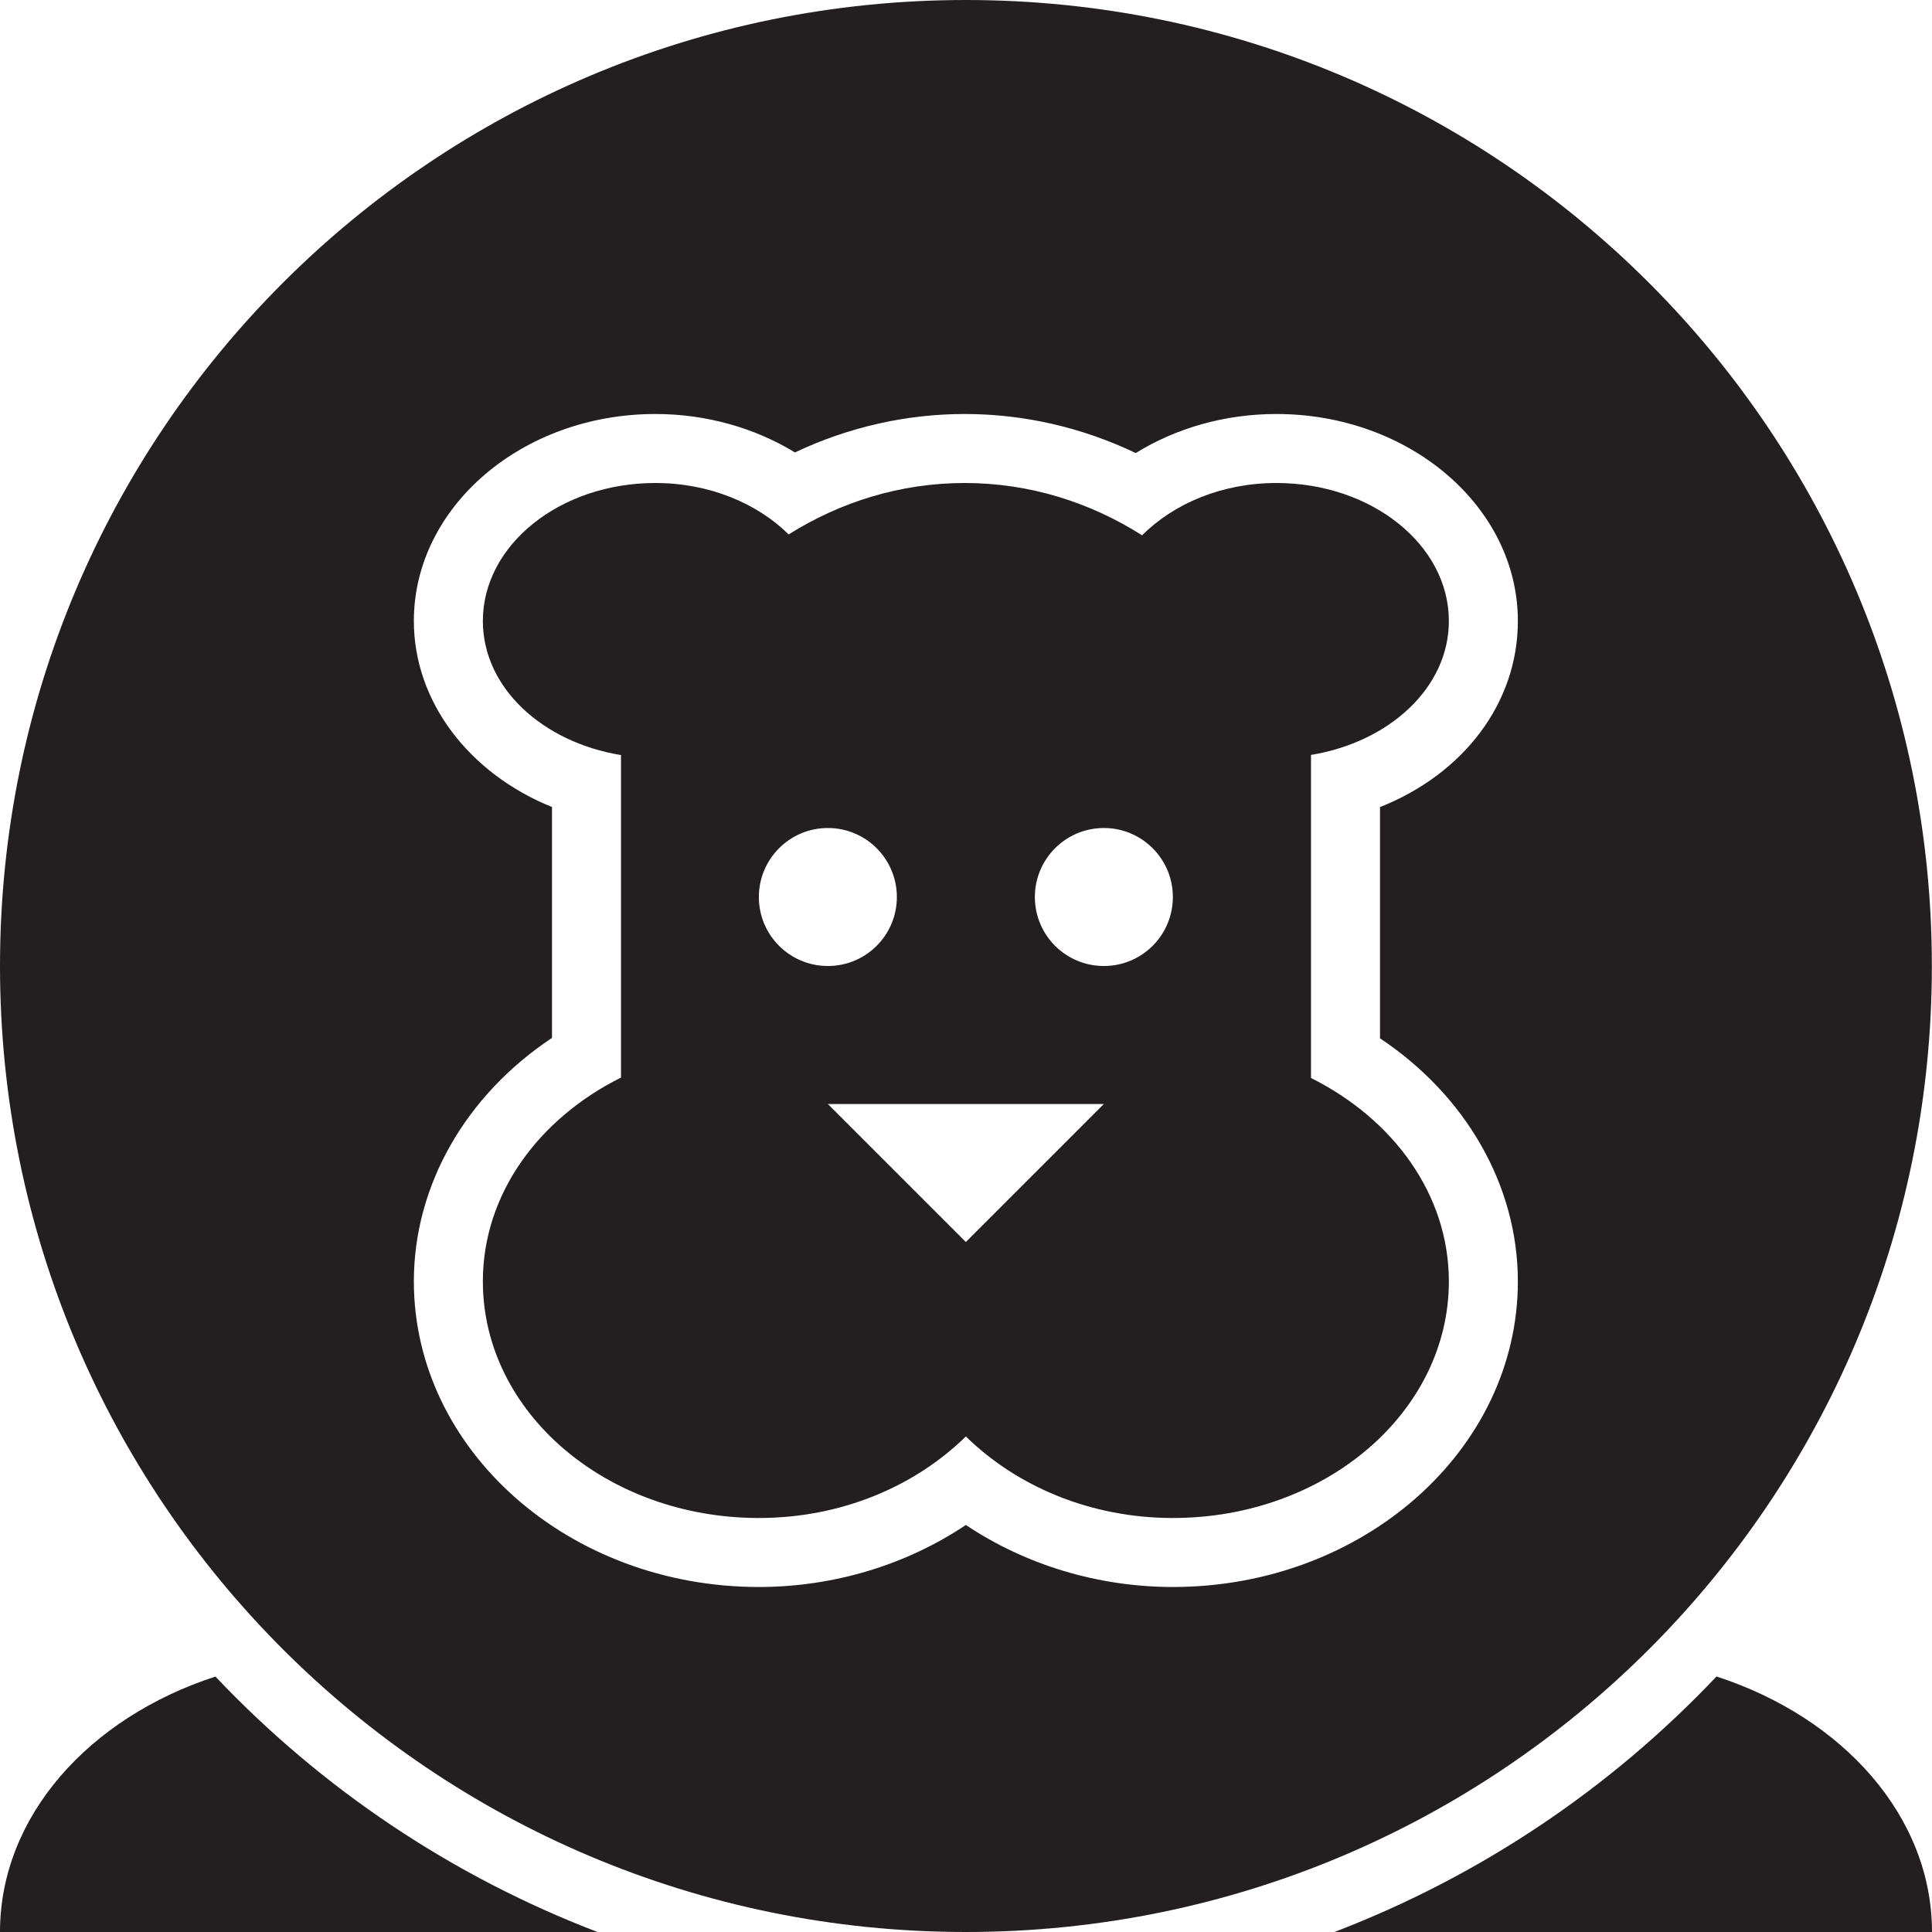 <?xml version="1.0" encoding="utf-8"?>
<svg version="1.1" id="Layer_1" xmlns="http://www.w3.org/2000/svg" xmlns:xlink="http://www.w3.org/1999/xlink" x="0px" y="0px" viewBox="0 0 28 28"
	 enable-background="new 0 0 28 28" xml:space="preserve">

		<g>
			<defs>
				<rect id="SVGID_1_" width="28" height="28"/>
			</defs>
			<clipPath id="SVGID_2_">
				<use xlink:href="#SVGID_1_"  overflow="visible"/>
			</clipPath>
			<path clip-path="url(#SVGID_2_)" fill="#231F20" d="M0,28h8.659c-2.118-0.811-4.005-2.084-5.537-3.702
				C1.292,24.892,0,26.323,0,28"/>
			<path clip-path="url(#SVGID_2_)" fill="#231F20" d="M20.998,9c0-1.104-1.119-2-2.5-2c-0.791,0-1.488,0.3-1.946,0.758
				C15.802,7.282,14.925,7,13.982,7c-0.935,0-1.805,0.276-2.552,0.745C10.972,7.294,10.281,7,9.498,7c-1.381,0-2.5,0.896-2.5,2
				c0,0.966,0.863,1.757,2.002,1.943v4.674c-1.192,0.594-2.002,1.687-2.002,2.954c0,1.896,1.79,3.429,4,3.429
				c1.202,0,2.267-0.463,3-1.182c0.734,0.719,1.799,1.182,3,1.182c2.209,0,4-1.534,4-3.429c0-1.265-0.81-2.354-1.998-2.948v-4.682
				C20.137,10.754,20.998,9.965,20.998,9 M10.998,13c0-0.551,0.447-1,1-1c0.553,0,1,0.449,1,1c0,0.553-0.447,1-1,1
				C11.445,14,10.998,13.553,10.998,13 M13.998,18l-2-2h4L13.998,18z M15.998,14c-0.553,0-1-0.447-1-1c0-0.551,0.447-1,1-1
				c0.553,0,1,0.449,1,1C16.998,13.553,16.551,14,15.998,14"/>
			<path clip-path="url(#SVGID_2_)" fill="#231F20" d="M27.998,14c0-7.735-6.265-14-13.999-14S0,6.265,0,14
				c0,7.739,6.265,14,13.999,14S27.998,21.739,27.998,14 M21.998,18.571c0,2.442-2.243,4.429-5,4.429c-1.084,0-2.137-0.321-3-0.899
				c-0.862,0.578-1.915,0.899-3,0.899c-2.757,0-5-1.987-5-4.429c0-1.394,0.753-2.699,2.002-3.529v-3.346
				C6.802,11.212,5.998,10.172,5.998,9c0-1.654,1.57-3,3.5-3c0.73,0,1.436,0.198,2.023,0.557C12.294,6.191,13.133,6,13.982,6
				c0.855,0,1.7,0.194,2.478,0.566C17.049,6.201,17.76,6,18.498,6c1.93,0,3.5,1.346,3.5,3c0,1.191-0.789,2.217-1.998,2.697v3.351
				C21.246,15.878,21.998,17.182,21.998,18.571"/>
			<path clip-path="url(#SVGID_2_)" fill="#231F20" d="M24.877,24.297c-1.533,1.619-3.419,2.892-5.538,3.703H28
				C28,26.323,26.707,24.891,24.877,24.297"/>
		</g>

</svg>
